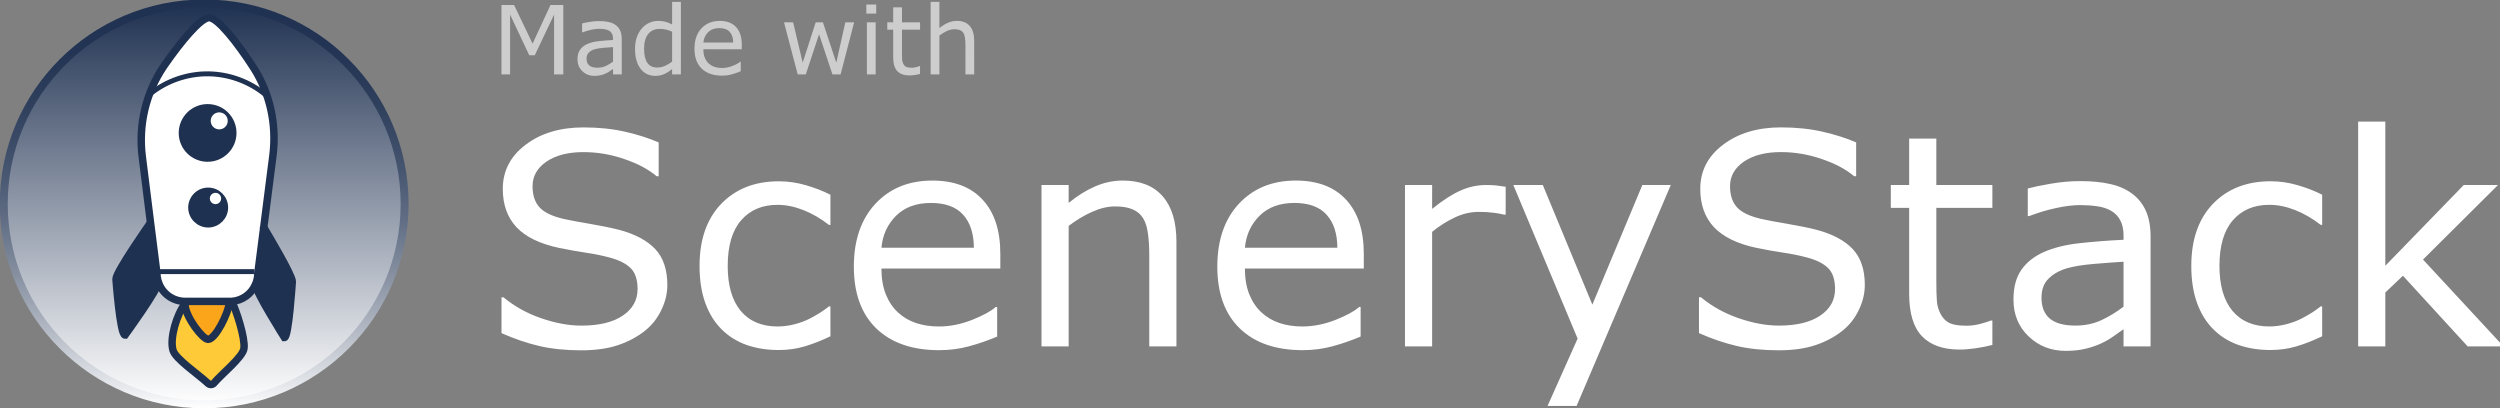 <svg width="273" height="44.576" version="1.1" viewBox="0 0 273 44.576" xml:space="preserve" xmlns="http://www.w3.org/2000/svg"><rect x="0" y="0" width="273" height="44.576" fill="#808080" stroke="none"/><defs><style> .cls-1 {fill: #faa51a;} .cls-2 {fill: #fff;} .cls-4 {stroke-width: .62px;} .cls-4, .cls-5 {fill: none;stroke: #1f3151;} .cls-4, .cls-5, .cls-6 {stroke-miterlimit: 10;} .cls-5 {stroke-width: .94px;} .cls-6 {fill: url(#b);stroke: url(#a);} .cls-7 {fill: #1f3151;} .cls-8 {fill: #ffca37;}</style><linearGradient id="b" x1="25.68" x2="25.68" y1="50.86" y2=".5" gradientUnits="userSpaceOnUse"><stop stop-color="#fff" offset="0"/><stop stop-color="#1f3151" offset="1"/></linearGradient><linearGradient id="a" x1="25.68" x2="25.68" y1="51.36" gradientUnits="userSpaceOnUse"><stop stop-color="#fff" offset="0"/><stop stop-color="#e7e9ed" offset=".05"/><stop stop-color="#b3b9c4" offset=".19"/><stop stop-color="#858fa0" offset=".33"/><stop stop-color="#606d84" offset=".46"/><stop stop-color="#43526d" offset=".6"/><stop stop-color="#2f405d" offset=".74"/><stop stop-color="#233454" offset=".87"/><stop stop-color="#1f3151" offset="1"/></linearGradient></defs><g transform="matrix(3.28 0 0 3.28 -228.67 -458.68)"><g transform="matrix(.265 0 0 .265 69.82 141.9)"><g transform="translate(-.418 -7.833)"><circle class="cls-6" cx="25.68" cy="25.68" r="25.18" fill="url(#b)" stroke="url(#a)"/><path class="cls-7" d="m36.75 35.44s-0.45 7.03-0.99 7.03c0 0-3.63-5.74-3.63-6.65h-0.03c0.2-0.44 0.31-0.93 0.31-1.43l0.74-5.76c0.61 1.03 3.59 6 3.59 6.81z"/><path class="cls-2" d="m33.16 28.63-0.74 5.76c0 0.5-0.11 0.99-0.31 1.42-0.5 1.18-1.64 2.01-2.97 2.11-0.08 0.01-0.17 0.01-0.26 0.01h-5.6c-1.55 0-2.89-1.01-3.35-2.42-0.12-0.35-0.19-0.73-0.19-1.12l-0.8-6.32-1.04-8.32c-0.5-4 0.45-8.05 2.72-11.39 2.12-3.08 4.63-6.08 5.68-6.08 0.53 0 1.4 0.77 2.4 1.93s2.12 2.72 3.13 4.28c2.12 3.27 2.97 7.2 2.49 11.08l-1.16 9.07zm-3.89-11.86c0-1.76-1.42-3.16-3.16-3.16s-3.16 1.4-3.16 3.16 1.42 3.15 3.16 3.15 3.16-1.4 3.16-3.15zm-1.05 9.37c0-1.14-0.92-2.04-2.04-2.04s-2.04 0.91-2.04 2.04 0.92 2.04 2.04 2.04 2.04-0.92 2.04-2.04z"/><path class="cls-8" d="m29.13 37.93c0.59 1.15 1.7 4.59 1.54 5.89-0.12 1.08-2.85 3.27-3.77 4.36-0.19 0.23-0.51 0.26-0.73 0.05-1.23-1.15-4.07-3.05-4.41-4.15-0.46-1.53 0.47-4.56 1.49-5.84 0.05 1.6 2.22 4.43 2.92 4.45 0.91 0 2.59-3.3 2.7-4.77 0.08 0 0.17 0 0.26-0.01v0.02z"/><path class="cls-1" d="m23.25 38.25c0-0.12 0.01-0.23 0.03-0.32h5.6c-0.11 1.47-1.8 4.77-2.7 4.77-0.7-0.01-2.87-2.85-2.92-4.45z"/><path class="cls-7" d="m26.11 13.6c1.74 0 3.16 1.4 3.16 3.16s-1.42 3.15-3.16 3.15-3.16-1.4-3.16-3.15 1.42-3.16 3.16-3.16z"/><path class="cls-7" d="m26.17 24.1c1.12 0 2.04 0.91 2.04 2.04s-0.92 2.04-2.04 2.04-2.04-0.92-2.04-2.04 0.92-2.04 2.04-2.04z"/><path class="cls-7" d="m19.74 34.39c0 0.39 0.07 0.77 0.19 1.12 0 0.91-4.19 6.65-4.19 6.65-0.63 0-1.14-7.04-1.14-7.04 0-0.91 4.32-7.05 4.32-7.05h0.01l0.8 6.32z"/><path class="cls-5" d="m28.88 37.93h-5.6c-1.55 0-2.89-1.01-3.35-2.42-0.12-0.35-0.19-0.73-0.19-1.12l-0.8-6.32-1.04-8.32c-0.5-4 0.45-8.05 2.72-11.39 2.12-3.08 4.63-6.08 5.68-6.08 0.53 0 1.4 0.77 2.4 1.93s2.12 2.72 3.13 4.28c2.12 3.27 2.97 7.2 2.49 11.08l-1.16 9.07-0.74 5.76c0 0.5-0.11 0.99-0.31 1.42-0.5 1.18-1.64 2.01-2.97 2.11-0.08 0.01-0.17 0.01-0.26 0.01z"/><path class="cls-5" d="m29.27 16.77c0 1.74-1.42 3.15-3.16 3.15s-3.16-1.4-3.16-3.15 1.42-3.16 3.16-3.16 3.16 1.4 3.16 3.16z"/><path class="cls-5" d="m28.22 26.14c0 1.12-0.92 2.04-2.04 2.04s-2.04-0.92-2.04-2.04 0.92-2.04 2.04-2.04 2.04 0.91 2.04 2.04z"/><path class="cls-5" d="m19.93 35.51c0 0.91-4.19 6.65-4.19 6.65-0.63 0-1.14-7.04-1.14-7.04 0-0.91 4.32-7.05 4.32-7.05"/><path class="cls-5" d="m32.13 35.82c0 0.91 3.63 6.65 3.63 6.65 0.54 0 0.99-7.03 0.99-7.03 0-0.81-2.98-5.78-3.59-6.81-0.08-0.12-0.12-0.19-0.12-0.19"/><path class="cls-5" d="m23.28 37.93c-0.01 0.09-0.03 0.2-0.03 0.32 0.05 1.6 2.22 4.43 2.92 4.45 0.91 0 2.59-3.3 2.7-4.77"/><path class="cls-5" d="m23.39 38.09c-0.04 0.05-0.08 0.09-0.13 0.16-1.01 1.28-1.95 4.31-1.49 5.84 0.34 1.1 3.18 3 4.41 4.15 0.22 0.2 0.54 0.17 0.73-0.05 0.92-1.1 3.65-3.28 3.77-4.36 0.16-1.3-0.95-4.74-1.54-5.89"/><circle class="cls-2" cx="27.57" cy="15.25" r="1.07"/><circle class="cls-2" cx="27.1" cy="25" r=".71"/><line class="cls-4" x1="19.74" x2="32" y1="34.19" y2="34.19"/><path class="cls-4" d="m18.93 11.84c2.04-1.63 4.65-2.53 7.27-2.5 2.61 0.03 5.2 0.98 7.21 2.65"/></g><g transform="translate(0 -.818)"><path transform="translate(60.18,36.57)" d="m23.268-7.713q0 1.579-0.744 3.122-0.726 1.543-2.051 2.614-1.452 1.162-3.394 1.815-1.924 0.653-4.646 0.653-2.922 0-5.263-0.544-2.323-0.544-4.737-1.615v-4.501h0.254q2.051 1.706 4.737 2.632 2.686 0.926 5.045 0.926 3.34 0 5.191-1.252 1.869-1.252 1.869-3.34 0-1.797-0.889-2.65-0.871-0.853-2.668-1.325-1.361-0.363-2.958-0.599-1.579-0.236-3.358-0.599-3.594-0.762-5.336-2.595-1.724-1.851-1.724-4.81 0-3.394 2.868-5.554 2.868-2.178 7.278-2.178 2.849 0 5.227 0.544t4.211 1.343v4.247h-0.254q-1.543-1.307-4.066-2.16-2.505-0.871-5.136-0.871-2.886 0-4.646 1.198-1.742 1.198-1.742 3.085 0 1.688 0.871 2.65 0.871 0.962 3.067 1.47 1.162 0.254 3.303 0.617 2.142 0.363 3.63 0.744 3.013 0.799 4.537 2.414 1.525 1.615 1.525 4.519zm20.491 6.443q-1.706 0.817-3.249 1.27-1.525 0.454-3.249 0.454-2.196 0-4.029-0.635-1.833-0.653-3.14-1.96-1.325-1.307-2.051-3.303-0.726-1.996-0.726-4.664 0-4.973 2.722-7.804 2.741-2.831 7.223-2.831 1.742 0 3.412 0.49 1.688 0.49 3.085 1.198v3.793h-0.181q-1.561-1.216-3.231-1.869-1.652-0.653-3.231-0.653-2.904 0-4.592 1.96-1.67 1.942-1.67 5.717 0 3.666 1.633 5.644 1.652 1.96 4.628 1.96 1.034 0 2.105-0.272 1.071-0.272 1.924-0.708 0.744-0.381 1.397-0.799 0.653-0.436 1.034-0.744h0.181zm21.344-8.512h-14.937q0 1.869 0.563 3.267 0.563 1.379 1.543 2.269 0.944 0.871 2.232 1.307 1.307 0.436 2.868 0.436 2.069 0 4.156-0.817 2.105-0.835 2.995-1.633h0.181v3.721q-1.724 0.726-3.521 1.216-1.797 0.49-3.775 0.49-5.045 0-7.877-2.722-2.831-2.741-2.831-7.768 0-4.973 2.704-7.895 2.722-2.922 7.151-2.922 4.102 0 6.316 2.396 2.232 2.396 2.232 6.806zm-3.321-2.614q-0.018-2.686-1.361-4.156-1.325-1.47-4.047-1.47-2.741 0-4.374 1.615-1.615 1.615-1.833 4.011zm25.445 12.396h-3.412v-11.543q0-1.397-0.163-2.614-0.163-1.234-0.599-1.924-0.454-0.762-1.307-1.125-0.853-0.381-2.214-0.381-1.397 0-2.922 0.69-1.525 0.69-2.922 1.76v15.137h-3.412v-20.273h3.412v2.251q1.597-1.325 3.303-2.069t3.503-0.744q3.285 0 5.009 1.978 1.724 1.978 1.724 5.699zm23.54-9.783h-14.937q0 1.869 0.563 3.267 0.563 1.379 1.543 2.269 0.944 0.871 2.232 1.307 1.307 0.436 2.868 0.436 2.069 0 4.156-0.817 2.105-0.835 2.995-1.633h0.181v3.721q-1.724 0.726-3.521 1.216-1.797 0.49-3.775 0.49-5.045 0-7.877-2.722-2.831-2.741-2.831-7.768 0-4.973 2.704-7.895 2.722-2.922 7.151-2.922 4.102 0 6.316 2.396 2.232 2.396 2.232 6.806zm-3.321-2.614q-0.018-2.686-1.361-4.156-1.325-1.47-4.047-1.47-2.741 0-4.374 1.615-1.615 1.615-1.833 4.011zm21.144-4.156h-0.181q-0.762-0.181-1.488-0.254-0.708-0.091-1.688-0.091-1.579 0-3.049 0.708-1.47 0.69-2.831 1.797v14.392h-3.412v-20.273h3.412v2.995q2.033-1.633 3.575-2.305 1.561-0.69 3.176-0.69 0.889 0 1.289 0.054 0.399 0.036 1.198 0.163zm20.745-3.721-11.833 27.75h-3.648l3.775-8.458-8.076-19.293h3.703l6.225 15.028 6.28-15.028zm24.375 12.559q0 1.579-0.744 3.122-0.726 1.543-2.051 2.614-1.452 1.162-3.394 1.815-1.924 0.653-4.646 0.653-2.922 0-5.263-0.544-2.323-0.544-4.737-1.615v-4.501h0.254q2.051 1.706 4.737 2.632 2.686 0.926 5.045 0.926 3.34 0 5.191-1.252 1.869-1.252 1.869-3.34 0-1.797-0.889-2.65-0.871-0.853-2.668-1.325-1.361-0.363-2.958-0.599-1.579-0.236-3.358-0.599-3.594-0.762-5.336-2.595-1.724-1.851-1.724-4.81 0-3.394 2.868-5.554 2.868-2.178 7.278-2.178 2.849 0 5.227 0.544t4.211 1.343v4.247h-0.254q-1.543-1.307-4.066-2.16-2.505-0.871-5.136-0.871-2.886 0-4.646 1.198-1.742 1.198-1.742 3.085 0 1.688 0.871 2.65t3.067 1.47q1.162 0.254 3.303 0.617 2.142 0.363 3.63 0.744 3.013 0.799 4.537 2.414 1.525 1.615 1.525 4.519zm16.026 7.532q-0.962 0.254-2.105 0.417-1.125 0.163-2.015 0.163-3.103 0-4.719-1.67-1.615-1.67-1.615-5.354v-10.781h-2.305v-2.868h2.305v-5.826h3.412v5.826h7.042v2.868h-7.042v9.238q0 1.597 0.073 2.505 0.073 0.889 0.508 1.67 0.399 0.726 1.089 1.071 0.708 0.327 2.142 0.327 0.835 0 1.742-0.236 0.907-0.254 1.307-0.417h0.181zm19.874 0.181h-3.394v-2.16q-0.454 0.309-1.234 0.871-0.762 0.544-1.488 0.871-0.853 0.417-1.96 0.69-1.107 0.29-2.595 0.29-2.741 0-4.646-1.815-1.906-1.815-1.906-4.628 0-2.305 0.98-3.721 0.998-1.434 2.831-2.251 1.851-0.817 4.447-1.107 2.595-0.29 5.572-0.436v-0.526q0-1.162-0.417-1.924-0.399-0.762-1.162-1.198-0.726-0.417-1.742-0.563-1.016-0.145-2.123-0.145-1.343 0-2.995 0.363-1.652 0.345-3.412 1.016h-0.181v-3.466q0.998-0.272 2.886-0.599 1.887-0.327 3.721-0.327 2.142 0 3.721 0.363 1.597 0.345 2.759 1.198 1.143 0.835 1.742 2.16t0.599 3.285zm-3.394-4.991v-5.644q-1.561 0.091-3.684 0.272-2.105 0.181-3.34 0.526-1.47 0.417-2.378 1.307-0.907 0.871-0.907 2.414 0 1.742 1.053 2.632 1.053 0.871 3.212 0.871 1.797 0 3.285-0.69 1.488-0.708 2.759-1.688zm24.955 3.721q-1.706 0.817-3.249 1.27-1.525 0.454-3.249 0.454-2.196 0-4.029-0.635-1.833-0.653-3.14-1.96-1.325-1.307-2.051-3.303-0.726-1.996-0.726-4.664 0-4.973 2.722-7.804 2.741-2.831 7.223-2.831 1.742 0 3.412 0.49 1.688 0.49 3.085 1.198v3.793h-0.181q-1.561-1.216-3.231-1.869-1.652-0.653-3.231-0.653-2.904 0-4.592 1.96-1.67 1.942-1.67 5.717 0 3.666 1.633 5.644 1.652 1.96 4.628 1.96 1.034 0 2.105-0.272 1.071-0.272 1.924-0.708 0.744-0.381 1.397-0.799 0.653-0.436 1.034-0.744h0.181zm22.778 1.27h-4.501l-8.131-8.875-2.214 2.105v6.77h-3.412v-28.24h3.412v18.113l9.855-10.146h4.301l-9.42 9.365z" fill="#fff" aria-label="SceneryStack"/><path transform="translate(-385.7 -519.22)" d="m456.08 521.62h-1.16v-7.518l-2.426 5.115h-0.691l-2.408-5.115v7.518h-1.084v-8.725h1.582l2.326 4.857 2.25-4.857h1.611zm7.342 0h-1.096v-0.697q-0.146 0.1-0.398 0.281-0.246 0.176-0.48 0.281-0.275 0.135-0.633 0.223-0.357 0.094-0.838 0.094-0.885 0-1.5-0.586-0.615-0.586-0.615-1.494 0-0.744 0.316-1.201 0.322-0.463 0.914-0.727 0.598-0.264 1.436-0.357 0.838-0.094 1.799-0.141v-0.17q0-0.375-0.135-0.621-0.129-0.246-0.375-0.387-0.234-0.135-0.562-0.182-0.328-0.047-0.686-0.047-0.434 0-0.967 0.117-0.533 0.111-1.102 0.328h-0.059v-1.119q0.322-0.088 0.932-0.193 0.609-0.105 1.201-0.105 0.691 0 1.201 0.117 0.516 0.111 0.891 0.387 0.369 0.27 0.562 0.697t0.193 1.061zm-1.096-1.611v-1.822q-0.504 0.029-1.189 0.088-0.68 0.059-1.078 0.17-0.475 0.135-0.768 0.422-0.293 0.281-0.293 0.779 0 0.562 0.34 0.85 0.34 0.281 1.037 0.281 0.58 0 1.06-0.223 0.48-0.229 0.891-0.545zm8.525 1.611h-1.102v-0.686q-0.475 0.41-0.99 0.639-0.516 0.229-1.119 0.229-1.172 0-1.863-0.902-0.686-0.902-0.686-2.502 0-0.832 0.234-1.482 0.24-0.65 0.645-1.107 0.398-0.445 0.926-0.68 0.533-0.234 1.102-0.234 0.516 0 0.914 0.111 0.398 0.105 0.838 0.334v-2.836h1.102zm-1.102-1.611v-3.756q-0.445-0.199-0.797-0.275-0.352-0.076-0.768-0.076-0.926 0-1.441 0.645-0.516 0.645-0.516 1.828 0 1.166 0.398 1.775 0.398 0.604 1.277 0.604 0.469 0 0.949-0.205 0.48-0.211 0.896-0.539zm8.748-1.547h-4.822q0 0.604 0.182 1.055 0.182 0.445 0.498 0.732 0.305 0.281 0.721 0.422 0.422 0.141 0.926 0.141 0.668 0 1.342-0.264 0.68-0.27 0.967-0.527h0.059v1.201q-0.557 0.234-1.137 0.393-0.58 0.158-1.219 0.158-1.629 0-2.543-0.879-0.914-0.885-0.914-2.508 0-1.605 0.873-2.549 0.879-0.943 2.309-0.943 1.324 0 2.039 0.773 0.721 0.773 0.721 2.197zm-1.072-0.844q-6e-3 -0.867-0.439-1.342-0.428-0.475-1.307-0.475-0.885 0-1.412 0.521-0.521 0.521-0.592 1.295zm15.193-2.543-1.705 6.545h-1.02l-1.682-5.045-1.67 5.045h-1.014l-1.723-6.545h1.148l1.201 5.068 1.635-5.068h0.908l1.676 5.068 1.137-5.068zm2.772-1.096h-1.242v-1.143h1.242zm-0.07 7.641h-1.102v-6.545h1.102zm5.578-0.059q-0.311 0.082-0.68 0.135-0.363 0.053-0.65 0.053-1.002 0-1.523-0.539-0.521-0.539-0.521-1.728v-3.481h-0.744v-0.926h0.744v-1.881h1.102v1.881h2.273v0.926h-2.273v2.982q0 0.516 0.023 0.809 0.023 0.287 0.164 0.539 0.129 0.234 0.352 0.346 0.229 0.105 0.691 0.105 0.27 0 0.562-0.076 0.293-0.082 0.422-0.135h0.059zm6.803 0.059h-1.102v-3.727q0-0.451-0.053-0.844-0.053-0.398-0.193-0.621-0.146-0.246-0.422-0.363-0.275-0.123-0.715-0.123-0.451 0-0.943 0.223-0.492 0.223-0.943 0.568v4.887h-1.102v-9.117h1.102v3.299q0.516-0.428 1.066-0.668 0.551-0.24 1.131-0.24 1.061 0 1.617 0.639t0.557 1.84z" fill="#e7e7e7" fill-opacity=".75" style="white-space:pre" aria-label="Made with"/></g></g></g></svg>